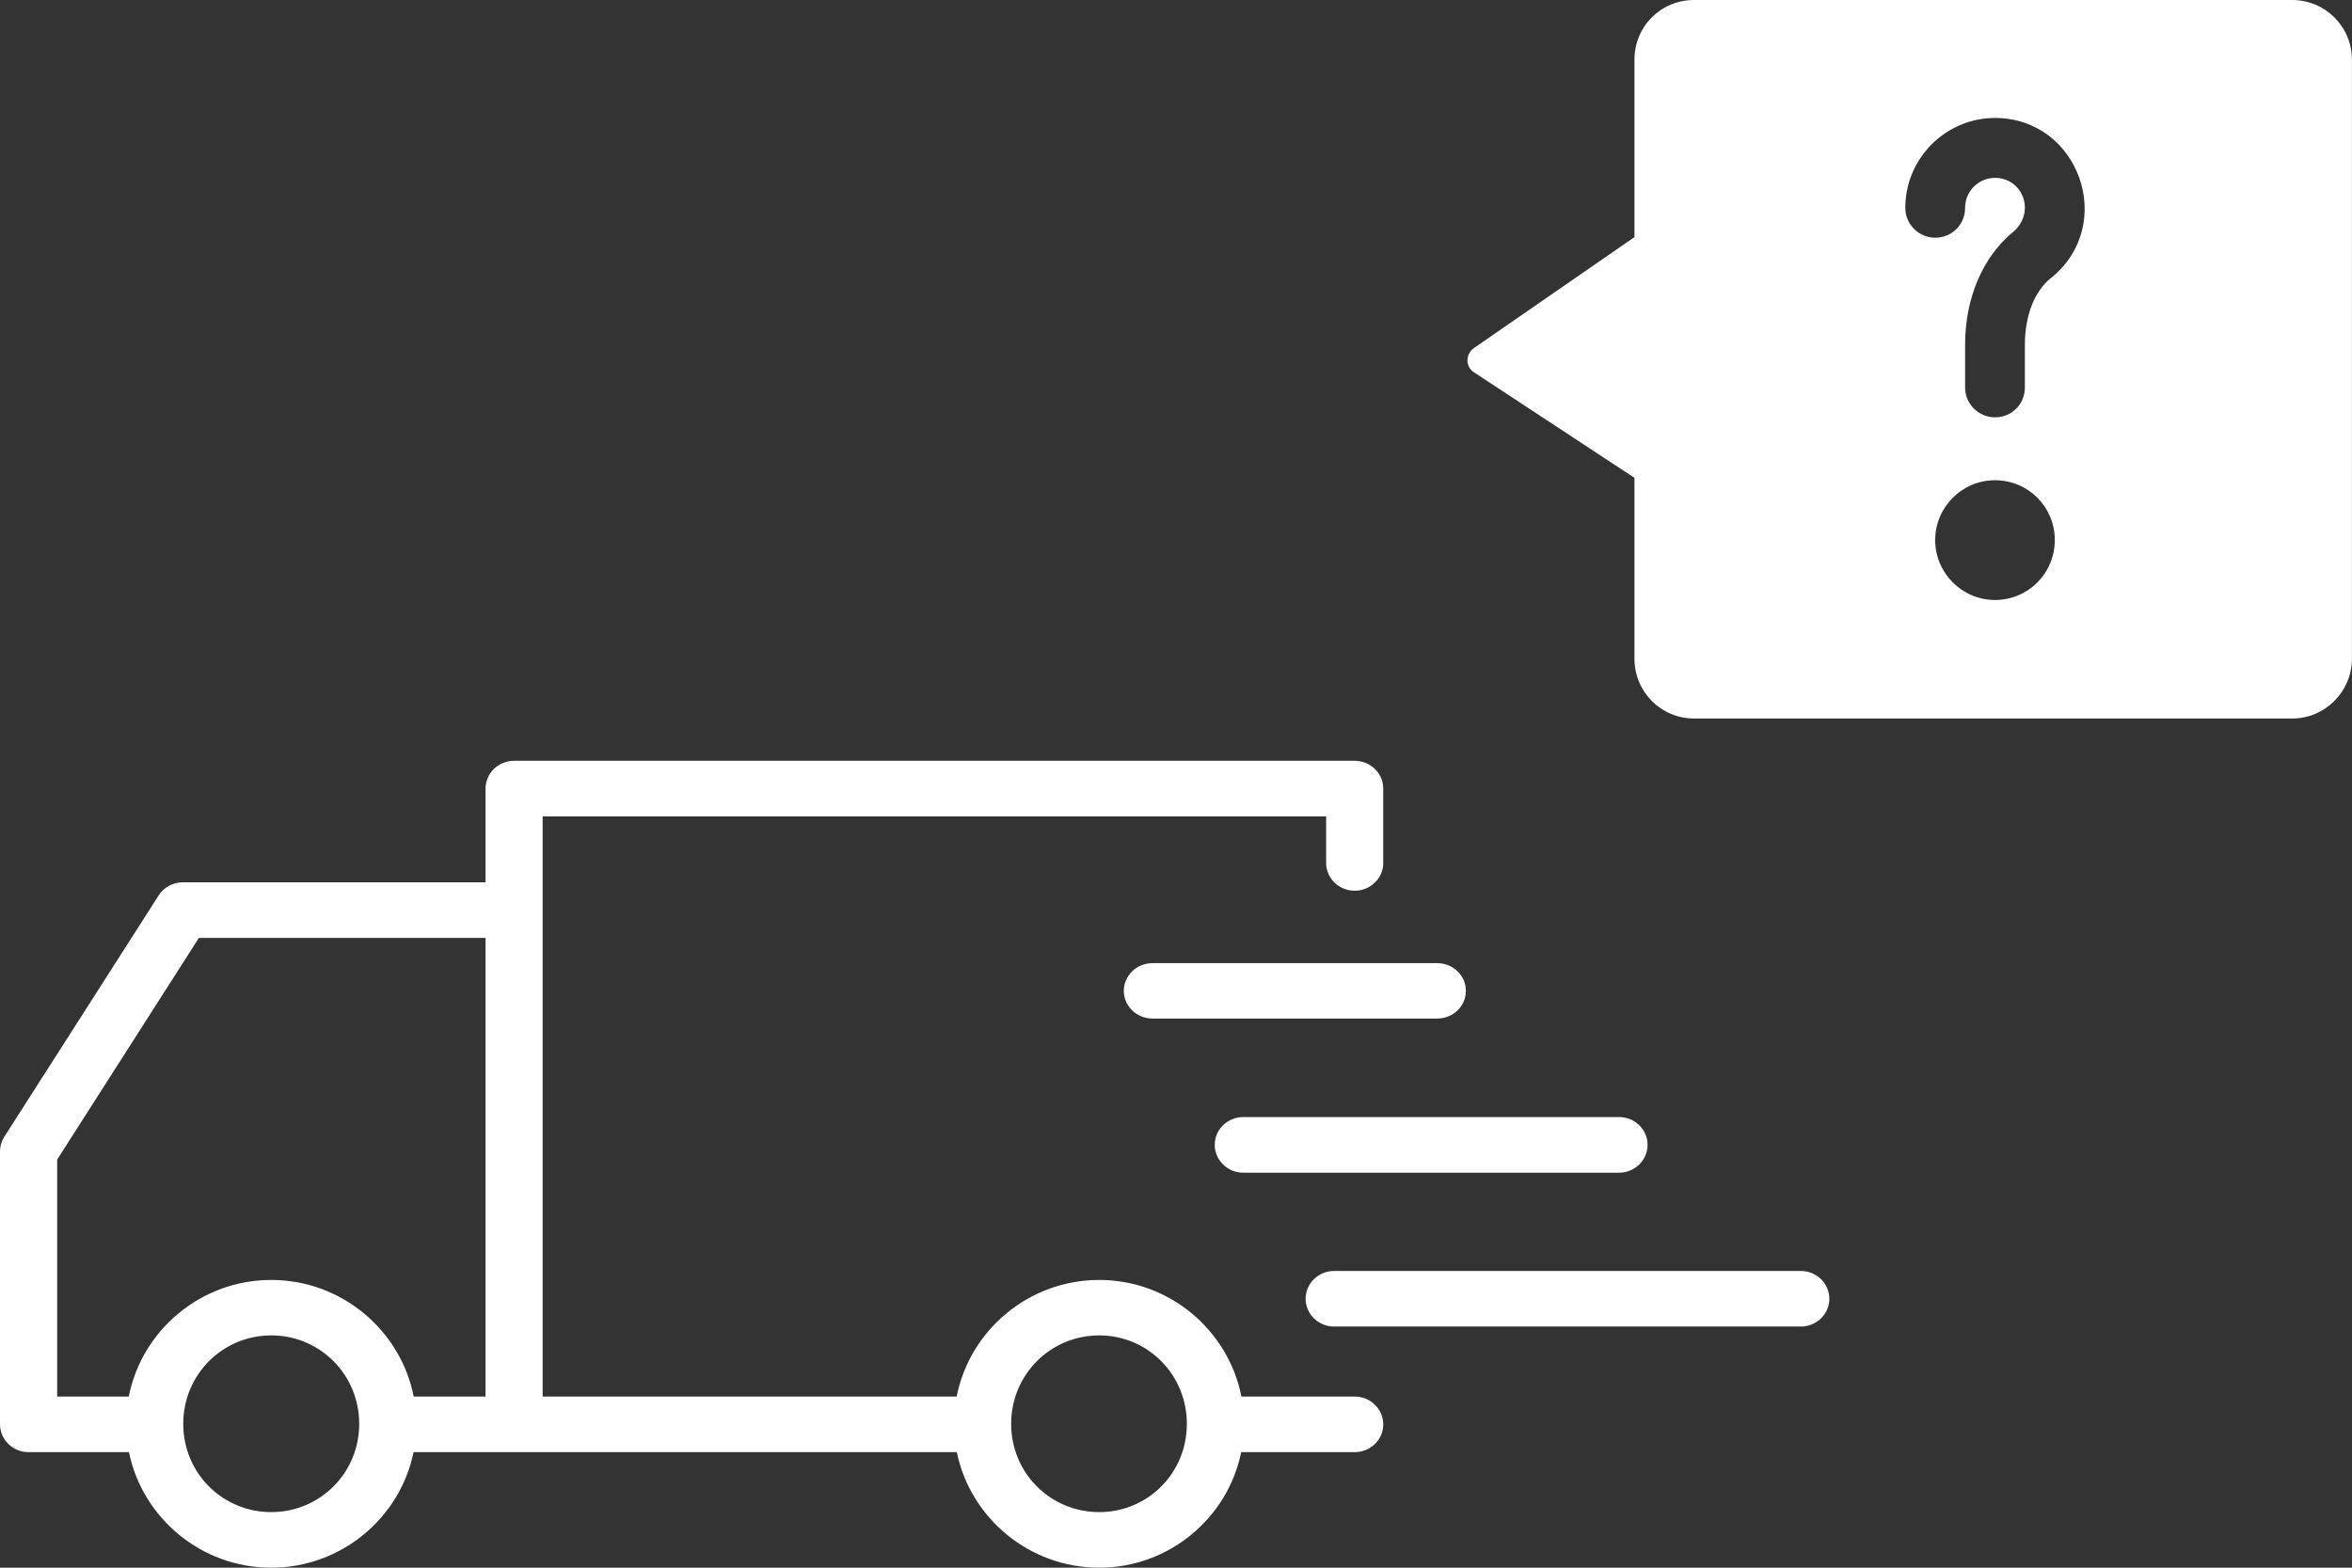 <svg width="36" height="24" viewBox="0 0 36 24" fill="none" xmlns="http://www.w3.org/2000/svg">
<rect x="0" y="0" width="36" height="24" fill="#333333" stroke="none"/>
<path d="M25.017 10.083C25.017 10.588 25.419 11 25.932 11H35.084C35.587 11 35.999 10.588 35.999 10.083V0.917C35.999 0.403 35.587 0 35.084 0H25.932C25.419 0 25.017 0.403 25.017 0.917V3.63L22.564 5.326C22.427 5.418 22.427 5.619 22.564 5.702L25.017 7.315V10.083ZM30.535 9.185C30.032 9.185 29.62 8.773 29.62 8.268C29.62 7.764 30.032 7.352 30.535 7.352C31.048 7.352 31.451 7.764 31.451 8.268C31.451 8.773 31.048 9.185 30.535 9.185ZM30.535 1.806C31.823 1.806 32.404 3.44 31.396 4.253C31.14 4.455 30.993 4.831 30.993 5.28V5.931C30.993 6.188 30.792 6.389 30.535 6.389C30.288 6.389 30.078 6.188 30.078 5.931V5.28C30.078 4.556 30.352 3.923 30.828 3.538C31.158 3.238 30.958 2.723 30.535 2.723C30.288 2.723 30.078 2.924 30.078 3.181C30.078 3.438 29.877 3.639 29.62 3.639C29.373 3.639 29.163 3.438 29.163 3.181C29.163 2.42 29.785 1.806 30.535 1.806Z" fill="white"/>
<path fill-rule="evenodd" clip-rule="evenodd" d="M20.737 11.647C20.853 11.648 20.964 11.693 21.045 11.773C21.127 11.853 21.173 11.961 21.172 12.074V13.209C21.173 13.265 21.162 13.32 21.14 13.372C21.118 13.424 21.086 13.471 21.045 13.51C21.005 13.55 20.957 13.582 20.904 13.603C20.851 13.625 20.794 13.636 20.737 13.636C20.679 13.636 20.622 13.626 20.568 13.604C20.515 13.583 20.466 13.551 20.426 13.512C20.385 13.472 20.353 13.425 20.331 13.373C20.309 13.321 20.297 13.265 20.298 13.209V12.498H8.306V21.38H14.643C14.841 20.37 15.742 19.595 16.824 19.595C17.905 19.595 18.803 20.37 19.001 21.38H20.737C20.852 21.38 20.963 21.425 21.044 21.505C21.126 21.584 21.172 21.692 21.172 21.804C21.173 21.86 21.162 21.915 21.14 21.967C21.118 22.019 21.086 22.066 21.045 22.105C21.005 22.145 20.957 22.177 20.904 22.198C20.851 22.22 20.794 22.231 20.737 22.231H18.998C18.795 23.233 17.9 24 16.824 24C15.748 24 14.85 23.233 14.645 22.231H7.867H6.33C6.126 23.233 5.228 24 4.151 24C3.075 24 2.178 23.233 1.974 22.231H0.436C0.32 22.231 0.209 22.186 0.127 22.105C0.045 22.025 -0 21.917 1.90735e-06 21.804V17.629C-0 17.55 0.022 17.473 0.064 17.406L2.428 13.709C2.467 13.647 2.521 13.597 2.586 13.561C2.651 13.526 2.724 13.508 2.798 13.507H7.432V12.074C7.431 11.961 7.477 11.853 7.558 11.773C7.64 11.693 7.751 11.648 7.867 11.647H20.737ZM7.432 14.359H3.044L0.875 17.752V21.38H1.971C2.169 20.37 3.07 19.595 4.151 19.595C5.233 19.595 6.134 20.37 6.332 21.38H7.432V14.359ZM21.998 14.745C22.056 14.745 22.113 14.756 22.166 14.777C22.219 14.798 22.267 14.829 22.308 14.869C22.349 14.908 22.381 14.955 22.404 15.006C22.426 15.058 22.437 15.113 22.437 15.169C22.437 15.225 22.426 15.28 22.404 15.332C22.381 15.383 22.349 15.43 22.308 15.47C22.267 15.509 22.219 15.54 22.166 15.561C22.113 15.582 22.056 15.593 21.998 15.593H17.64C17.583 15.593 17.526 15.582 17.473 15.561C17.42 15.54 17.371 15.509 17.33 15.47C17.29 15.43 17.257 15.383 17.235 15.332C17.213 15.28 17.201 15.225 17.201 15.169C17.201 15.113 17.213 15.058 17.235 15.006C17.257 14.955 17.29 14.908 17.33 14.869C17.371 14.829 17.419 14.798 17.473 14.777C17.526 14.756 17.583 14.745 17.64 14.745H21.998ZM24.781 17.101C24.897 17.101 25.008 17.146 25.09 17.226C25.172 17.305 25.218 17.413 25.218 17.526C25.218 17.581 25.207 17.637 25.185 17.689C25.163 17.741 25.131 17.788 25.091 17.827C25.05 17.867 25.002 17.898 24.949 17.92C24.896 17.942 24.839 17.953 24.781 17.953H19.032C18.974 17.953 18.917 17.942 18.863 17.921C18.81 17.899 18.762 17.868 18.721 17.828C18.68 17.788 18.648 17.741 18.626 17.689C18.604 17.637 18.592 17.582 18.593 17.526C18.593 17.47 18.604 17.414 18.626 17.363C18.648 17.311 18.681 17.264 18.722 17.225C18.762 17.185 18.811 17.154 18.864 17.133C18.917 17.111 18.974 17.101 19.032 17.101H24.781ZM27.564 19.457C27.622 19.458 27.679 19.469 27.732 19.49C27.785 19.512 27.833 19.544 27.873 19.583C27.914 19.623 27.946 19.67 27.967 19.722C27.989 19.773 28 19.829 28 19.885C28 19.997 27.953 20.105 27.872 20.184C27.79 20.263 27.68 20.308 27.564 20.308H20.423C20.366 20.309 20.309 20.298 20.256 20.277C20.203 20.256 20.154 20.224 20.113 20.185C20.073 20.146 20.04 20.099 20.018 20.047C19.996 19.996 19.984 19.941 19.984 19.885C19.984 19.828 19.995 19.773 20.017 19.721C20.039 19.669 20.071 19.622 20.112 19.582C20.153 19.542 20.201 19.511 20.255 19.489C20.308 19.468 20.366 19.457 20.423 19.457H27.564ZM16.858 20.444C16.846 20.444 16.835 20.444 16.824 20.444C16.081 20.444 15.477 21.041 15.477 21.798C15.477 22.555 16.081 23.149 16.824 23.149C17.566 23.149 18.166 22.555 18.166 21.798C18.166 21.053 17.584 20.462 16.858 20.444ZM4.186 20.444C4.175 20.444 4.163 20.444 4.151 20.444C3.409 20.444 2.805 21.041 2.805 21.798C2.805 22.555 3.409 23.149 4.151 23.149C4.894 23.149 5.498 22.555 5.498 21.798C5.498 21.053 4.913 20.462 4.186 20.444Z" fill="white"/>
</svg>
